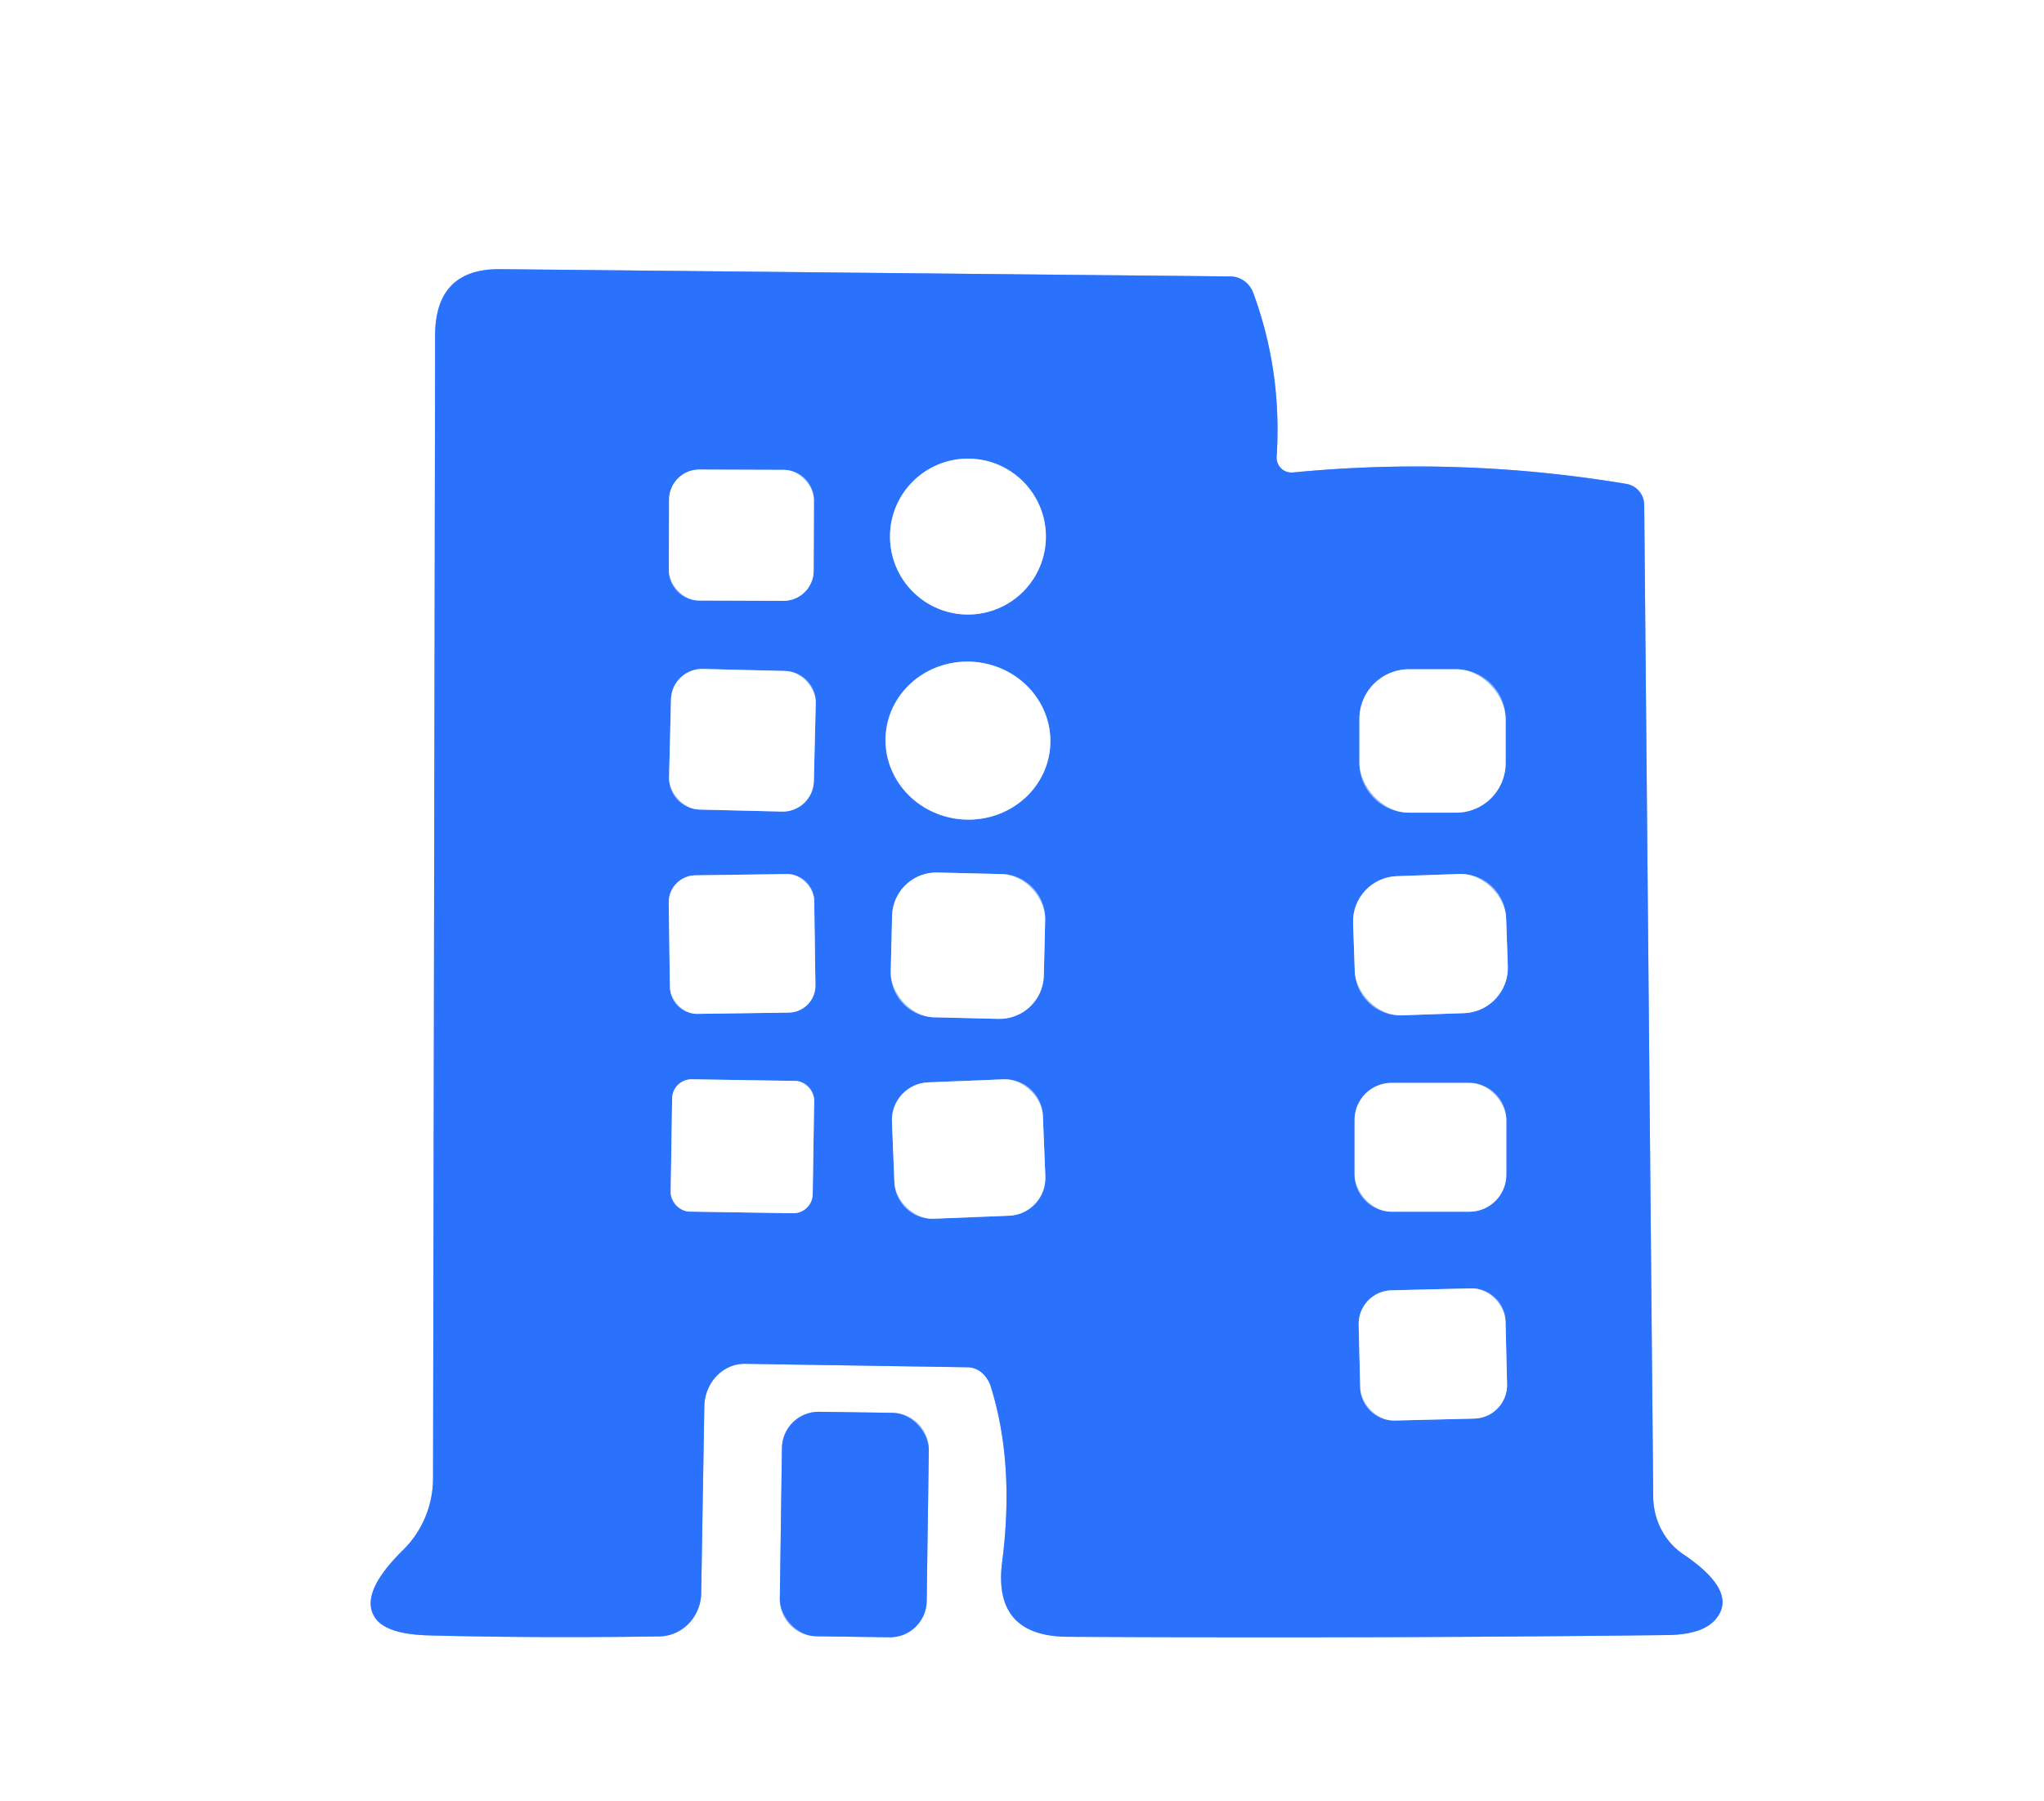<?xml version="1.0" encoding="UTF-8" standalone="no"?>
<!DOCTYPE svg PUBLIC "-//W3C//DTD SVG 1.1//EN" "http://www.w3.org/Graphics/SVG/1.1/DTD/svg11.dtd">
<svg xmlns="http://www.w3.org/2000/svg" version="1.1" viewBox="0 0 59 52">
<rect x="0" y="0" width="59" height="52" fill="#333333" stroke="none"/>
<g stroke-width="2.00" fill="none" stroke-linecap="butt">
<path stroke="#95b8fe" vector-effect="non-scaling-stroke" d="
  M 36.85 13.19
  Q 37.01 10.73 36.18 8.47
  A 0.73 0.70 80.1 0 0 35.51 7.98
  L 14.43 7.77
  Q 12.57 7.76 12.56 9.67
  L 12.50 42.67
  A 2.93 2.88 68.1 0 1 11.63 44.75
  Q 10.29 46.07 10.88 46.77
  Q 11.24 47.18 12.38 47.21
  Q 15.41 47.29 19.03 47.24
  A 1.27 1.23 -90.0 0 0 20.24 45.99
  L 20.33 40.60
  A 1.25 1.16 -89.1 0 1 21.51 39.37
  L 27.94 39.47
  A 0.80 0.67 80.5 0 1 28.60 40.03
  Q 29.29 42.24 28.93 45.07
  Q 28.64 47.24 30.83 47.25
  Q 39.69 47.30 48.16 47.20
  Q 49.19 47.18 49.55 46.71
  Q 50.16 45.93 48.59 44.87
  A 2.06 1.96 -74.1 0 1 47.72 43.21
  L 47.46 14.57
  A 0.62 0.62 -85.5 0 0 46.95 13.97
  Q 42.16 13.17 37.31 13.64
  A 0.43 0.43 -0.6 0 1 36.85 13.19"
/>
<path stroke="#95b8fe" vector-effect="non-scaling-stroke" d="
  M 26.81 41.86
  A 1.06 1.06 0.0 0 0 25.765 40.785
  L 23.645 40.755
  A 1.06 1.06 0.0 0 0 22.571 41.801
  L 22.51 46.16
  A 1.06 1.06 0.0 0 0 23.555 47.235
  L 25.675 47.264
  A 1.06 1.06 0.0 0 0 26.749 46.219
  L 26.81 41.86"
/>
<path stroke="#95b8fe" vector-effect="non-scaling-stroke" d="
  M 23.494 14.437
  A 0.87 0.87 0.0 0 0 22.627 13.564
  L 20.187 13.556
  A 0.87 0.87 0.0 0 0 19.314 14.423
  L 19.306 16.463
  A 0.87 0.87 0.0 0 0 20.173 17.336
  L 22.613 17.344
  A 0.87 0.87 0.0 0 0 23.486 16.477
  L 23.494 14.437"
/>
<path stroke="#95b8fe" vector-effect="non-scaling-stroke" d="
  M 30.19 15.49
  A 2.25 2.25 0.0 0 0 27.94 13.24
  A 2.25 2.25 0.0 0 0 25.69 15.49
  A 2.25 2.25 0.0 0 0 27.94 17.74
  A 2.25 2.25 0.0 0 0 30.19 15.49"
/>
<path stroke="#95b8fe" vector-effect="non-scaling-stroke" d="
  M 23.547 20.291
  A 0.90 0.90 0.0 0 0 22.669 19.37
  L 20.29 19.311
  A 0.90 0.90 0.0 0 0 19.368 20.189
  L 19.313 22.449
  A 0.90 0.90 0.0 0 0 20.191 23.37
  L 22.57 23.428
  A 0.90 0.90 0.0 0 0 23.492 22.551
  L 23.547 20.291"
/>
<path stroke="#95b8fe" vector-effect="non-scaling-stroke" d="
  M 30.313 21.567
  A 2.38 2.28 4.5 0 0 28.119 19.107
  A 2.38 2.28 4.5 0 0 25.567 21.193
  A 2.38 2.28 4.5 0 0 27.761 23.653
  A 2.38 2.28 4.5 0 0 30.313 21.567"
/>
<path stroke="#95b8fe" vector-effect="non-scaling-stroke" d="
  M 43.46 20.75
  A 1.43 1.43 0.0 0 0 42.03 19.32
  L 40.67 19.32
  A 1.43 1.43 0.0 0 0 39.24 20.75
  L 39.24 22.03
  A 1.43 1.43 0.0 0 0 40.67 23.46
  L 42.03 23.46
  A 1.43 1.43 0.0 0 0 43.46 22.03
  L 43.46 20.75"
/>
<path stroke="#95b8fe" vector-effect="non-scaling-stroke" d="
  M 23.503 26.001
  A 0.78 0.78 0.0 0 0 22.712 25.232
  L 20.072 25.269
  A 0.78 0.78 0.0 0 0 19.303 26.059
  L 19.337 28.499
  A 0.78 0.78 0.0 0 0 20.128 29.268
  L 22.768 29.231
  A 0.78 0.78 0.0 0 0 23.537 28.441
  L 23.503 26.001"
/>
<path stroke="#95b8fe" vector-effect="non-scaling-stroke" d="
  M 30.169 26.544
  A 1.28 1.28 0.0 0 0 28.921 25.233
  L 27.061 25.188
  A 1.28 1.28 0.0 0 0 25.75 26.436
  L 25.711 28.056
  A 1.28 1.28 0.0 0 0 26.959 29.367
  L 28.819 29.412
  A 1.28 1.28 0.0 0 0 30.13 28.164
  L 30.169 26.544"
/>
<path stroke="#95b8fe" vector-effect="non-scaling-stroke" d="
  M 43.474 26.493
  A 1.31 1.31 0.0 0 0 42.119 25.23
  L 40.32 25.293
  A 1.31 1.31 0.0 0 0 39.057 26.648
  L 39.106 28.047
  A 1.31 1.31 0.0 0 0 40.461 29.31
  L 42.26 29.247
  A 1.31 1.31 0.0 0 0 43.523 27.892
  L 43.474 26.493"
/>
<path stroke="#95b8fe" vector-effect="non-scaling-stroke" d="
  M 23.501 31.772
  A 0.56 0.56 0.0 0 0 22.95 31.204
  L 19.97 31.157
  A 0.56 0.56 0.0 0 0 19.401 31.708
  L 19.359 34.408
  A 0.56 0.56 0.0 0 0 19.91 34.976
  L 22.89 35.023
  A 0.56 0.56 0.0 0 0 23.459 34.472
  L 23.501 31.772"
/>
<path stroke="#95b8fe" vector-effect="non-scaling-stroke" d="
  M 30.103 32.203
  A 1.09 1.09 0.0 0 0 28.97 31.158
  L 26.792 31.245
  A 1.09 1.09 0.0 0 0 25.746 32.378
  L 25.817 34.137
  A 1.09 1.09 0.0 0 0 26.95 35.182
  L 29.128 35.095
  A 1.09 1.09 0.0 0 0 30.174 33.962
  L 30.103 32.203"
/>
<path stroke="#95b8fe" vector-effect="non-scaling-stroke" d="
  M 43.48 32.33
  A 1.07 1.07 0.0 0 0 42.41 31.26
  L 40.17 31.26
  A 1.07 1.07 0.0 0 0 39.10 32.33
  L 39.10 33.91
  A 1.07 1.07 0.0 0 0 40.17 34.98
  L 42.41 34.98
  A 1.07 1.07 0.0 0 0 43.48 33.91
  L 43.48 32.33"
/>
<path stroke="#95b8fe" vector-effect="non-scaling-stroke" d="
  M 43.457 38.139
  A 0.97 0.97 0.0 0 0 42.464 37.193
  L 40.164 37.249
  A 0.97 0.97 0.0 0 0 39.218 38.242
  L 39.263 40.062
  A 0.97 0.97 0.0 0 0 40.256 41.008
  L 42.556 40.951
  A 0.97 0.97 0.0 0 0 43.502 39.958
  L 43.457 38.139"
/>
</g>
<path fill="#ffffff" d="
  M 0.00 0.00
  L 59.00 0.00
  L 59.00 52.00
  L 0.00 52.00
  L 0.00 0.00
  Z
  M 36.85 13.19
  Q 37.01 10.73 36.18 8.47
  A 0.73 0.70 80.1 0 0 35.51 7.98
  L 14.43 7.77
  Q 12.57 7.76 12.56 9.67
  L 12.50 42.67
  A 2.93 2.88 68.1 0 1 11.63 44.75
  Q 10.29 46.07 10.88 46.77
  Q 11.24 47.18 12.38 47.21
  Q 15.41 47.29 19.03 47.24
  A 1.27 1.23 -90.0 0 0 20.24 45.99
  L 20.33 40.60
  A 1.25 1.16 -89.1 0 1 21.51 39.37
  L 27.94 39.47
  A 0.80 0.67 80.5 0 1 28.60 40.03
  Q 29.29 42.24 28.93 45.07
  Q 28.64 47.24 30.83 47.25
  Q 39.69 47.30 48.16 47.20
  Q 49.19 47.18 49.55 46.71
  Q 50.16 45.93 48.59 44.87
  A 2.06 1.96 -74.1 0 1 47.72 43.21
  L 47.46 14.57
  A 0.62 0.62 -85.5 0 0 46.95 13.97
  Q 42.16 13.17 37.31 13.64
  A 0.43 0.43 -0.6 0 1 36.85 13.19
  Z
  M 26.81 41.86
  A 1.06 1.06 0.0 0 0 25.765 40.785
  L 23.645 40.755
  A 1.06 1.06 0.0 0 0 22.571 41.801
  L 22.51 46.16
  A 1.06 1.06 0.0 0 0 23.555 47.235
  L 25.675 47.264
  A 1.06 1.06 0.0 0 0 26.749 46.219
  L 26.81 41.86
  Z"
/>
<path fill="#2a71fc" d="
  M 37.31 13.64
  Q 42.16 13.17 46.95 13.97
  A 0.62 0.62 -85.5 0 1 47.46 14.57
  L 47.72 43.21
  A 2.06 1.96 -74.1 0 0 48.59 44.87
  Q 50.16 45.93 49.55 46.71
  Q 49.19 47.18 48.16 47.20
  Q 39.69 47.30 30.83 47.25
  Q 28.64 47.24 28.93 45.07
  Q 29.29 42.24 28.60 40.03
  A 0.80 0.67 80.5 0 0 27.94 39.47
  L 21.51 39.37
  A 1.25 1.16 -89.1 0 0 20.33 40.60
  L 20.24 45.99
  A 1.27 1.23 -90.0 0 1 19.03 47.24
  Q 15.41 47.29 12.38 47.21
  Q 11.24 47.18 10.88 46.77
  Q 10.29 46.07 11.63 44.75
  A 2.93 2.88 68.1 0 0 12.50 42.67
  L 12.56 9.67
  Q 12.57 7.76 14.43 7.77
  L 35.51 7.98
  A 0.73 0.70 80.1 0 1 36.18 8.47
  Q 37.01 10.73 36.85 13.19
  A 0.43 0.43 -0.6 0 0 37.31 13.64
  Z
  M 23.494 14.437
  A 0.87 0.87 0.0 0 0 22.627 13.564
  L 20.187 13.556
  A 0.87 0.87 0.0 0 0 19.314 14.423
  L 19.306 16.463
  A 0.87 0.87 0.0 0 0 20.173 17.336
  L 22.613 17.344
  A 0.87 0.87 0.0 0 0 23.486 16.477
  L 23.494 14.437
  Z
  M 30.19 15.49
  A 2.25 2.25 0.0 0 0 27.94 13.24
  A 2.25 2.25 0.0 0 0 25.69 15.49
  A 2.25 2.25 0.0 0 0 27.94 17.74
  A 2.25 2.25 0.0 0 0 30.19 15.49
  Z
  M 23.547 20.291
  A 0.90 0.90 0.0 0 0 22.669 19.37
  L 20.29 19.311
  A 0.90 0.90 0.0 0 0 19.368 20.189
  L 19.313 22.449
  A 0.90 0.90 0.0 0 0 20.191 23.37
  L 22.57 23.428
  A 0.90 0.90 0.0 0 0 23.492 22.551
  L 23.547 20.291
  Z
  M 30.313 21.567
  A 2.38 2.28 4.5 0 0 28.119 19.107
  A 2.38 2.28 4.5 0 0 25.567 21.193
  A 2.38 2.28 4.5 0 0 27.761 23.653
  A 2.38 2.28 4.5 0 0 30.313 21.567
  Z
  M 43.46 20.75
  A 1.43 1.43 0.0 0 0 42.03 19.32
  L 40.67 19.32
  A 1.43 1.43 0.0 0 0 39.24 20.75
  L 39.24 22.03
  A 1.43 1.43 0.0 0 0 40.67 23.46
  L 42.03 23.46
  A 1.43 1.43 0.0 0 0 43.46 22.03
  L 43.46 20.75
  Z
  M 23.503 26.001
  A 0.78 0.78 0.0 0 0 22.712 25.232
  L 20.072 25.269
  A 0.78 0.78 0.0 0 0 19.303 26.059
  L 19.337 28.499
  A 0.78 0.78 0.0 0 0 20.128 29.268
  L 22.768 29.231
  A 0.78 0.78 0.0 0 0 23.537 28.441
  L 23.503 26.001
  Z
  M 30.169 26.544
  A 1.28 1.28 0.0 0 0 28.921 25.233
  L 27.061 25.188
  A 1.28 1.28 0.0 0 0 25.75 26.436
  L 25.711 28.056
  A 1.28 1.28 0.0 0 0 26.959 29.367
  L 28.819 29.412
  A 1.28 1.28 0.0 0 0 30.13 28.164
  L 30.169 26.544
  Z
  M 43.474 26.493
  A 1.31 1.31 0.0 0 0 42.119 25.23
  L 40.32 25.293
  A 1.31 1.31 0.0 0 0 39.057 26.648
  L 39.106 28.047
  A 1.31 1.31 0.0 0 0 40.461 29.31
  L 42.26 29.247
  A 1.31 1.31 0.0 0 0 43.523 27.892
  L 43.474 26.493
  Z
  M 23.501 31.772
  A 0.56 0.56 0.0 0 0 22.95 31.204
  L 19.97 31.157
  A 0.56 0.56 0.0 0 0 19.401 31.708
  L 19.359 34.408
  A 0.56 0.56 0.0 0 0 19.91 34.976
  L 22.89 35.023
  A 0.56 0.56 0.0 0 0 23.459 34.472
  L 23.501 31.772
  Z
  M 30.103 32.203
  A 1.09 1.09 0.0 0 0 28.97 31.158
  L 26.792 31.245
  A 1.09 1.09 0.0 0 0 25.746 32.378
  L 25.817 34.137
  A 1.09 1.09 0.0 0 0 26.95 35.182
  L 29.128 35.095
  A 1.09 1.09 0.0 0 0 30.174 33.962
  L 30.103 32.203
  Z
  M 43.48 32.33
  A 1.07 1.07 0.0 0 0 42.41 31.26
  L 40.17 31.26
  A 1.07 1.07 0.0 0 0 39.10 32.33
  L 39.10 33.91
  A 1.07 1.07 0.0 0 0 40.17 34.98
  L 42.41 34.98
  A 1.07 1.07 0.0 0 0 43.48 33.91
  L 43.48 32.33
  Z
  M 43.457 38.139
  A 0.97 0.97 0.0 0 0 42.464 37.193
  L 40.164 37.249
  A 0.97 0.97 0.0 0 0 39.218 38.242
  L 39.263 40.062
  A 0.97 0.97 0.0 0 0 40.256 41.008
  L 42.556 40.951
  A 0.97 0.97 0.0 0 0 43.502 39.958
  L 43.457 38.139
  Z"
/>
<rect fill="#ffffff" x="-2.09" y="-1.89" transform="translate(21.40,15.45) rotate(0.2)" width="4.18" height="3.78" rx="0.87"/>
<circle fill="#ffffff" cx="27.94" cy="15.49" r="2.25"/>
<rect fill="#ffffff" x="-2.09" y="-2.03" transform="translate(21.43,21.37) rotate(1.4)" width="4.18" height="4.06" rx="0.90"/>
<ellipse fill="#ffffff" cx="0.00" cy="0.00" transform="translate(27.94,21.38) rotate(4.5)" rx="2.38" ry="2.28"/>
<rect fill="#ffffff" x="39.24" y="19.32" width="4.22" height="4.14" rx="1.43"/>
<rect fill="#ffffff" x="-2.10" y="-2.00" transform="translate(21.42,27.25) rotate(-0.8)" width="4.20" height="4.00" rx="0.78"/>
<rect fill="#ffffff" x="-2.21" y="-2.09" transform="translate(27.94,27.30) rotate(1.4)" width="4.42" height="4.18" rx="1.28"/>
<rect fill="#ffffff" x="-2.21" y="-2.01" transform="translate(41.29,27.27) rotate(-2.0)" width="4.42" height="4.02" rx="1.31"/>
<rect fill="#ffffff" x="-2.05" y="-1.91" transform="translate(21.43,33.09) rotate(0.9)" width="4.10" height="3.82" rx="0.56"/>
<rect fill="#ffffff" x="-2.18" y="-1.97" transform="translate(27.96,33.17) rotate(-2.3)" width="4.36" height="3.94" rx="1.09"/>
<rect fill="#ffffff" x="39.10" y="31.26" width="4.38" height="3.72" rx="1.07"/>
<rect fill="#ffffff" x="-2.12" y="-1.88" transform="translate(41.36,39.10) rotate(-1.4)" width="4.24" height="3.76" rx="0.97"/>
<rect fill="#2a71fc" x="-2.12" y="-3.24" transform="translate(24.66,44.01) rotate(0.8)" width="4.24" height="6.48" rx="1.06"/>
</svg>
